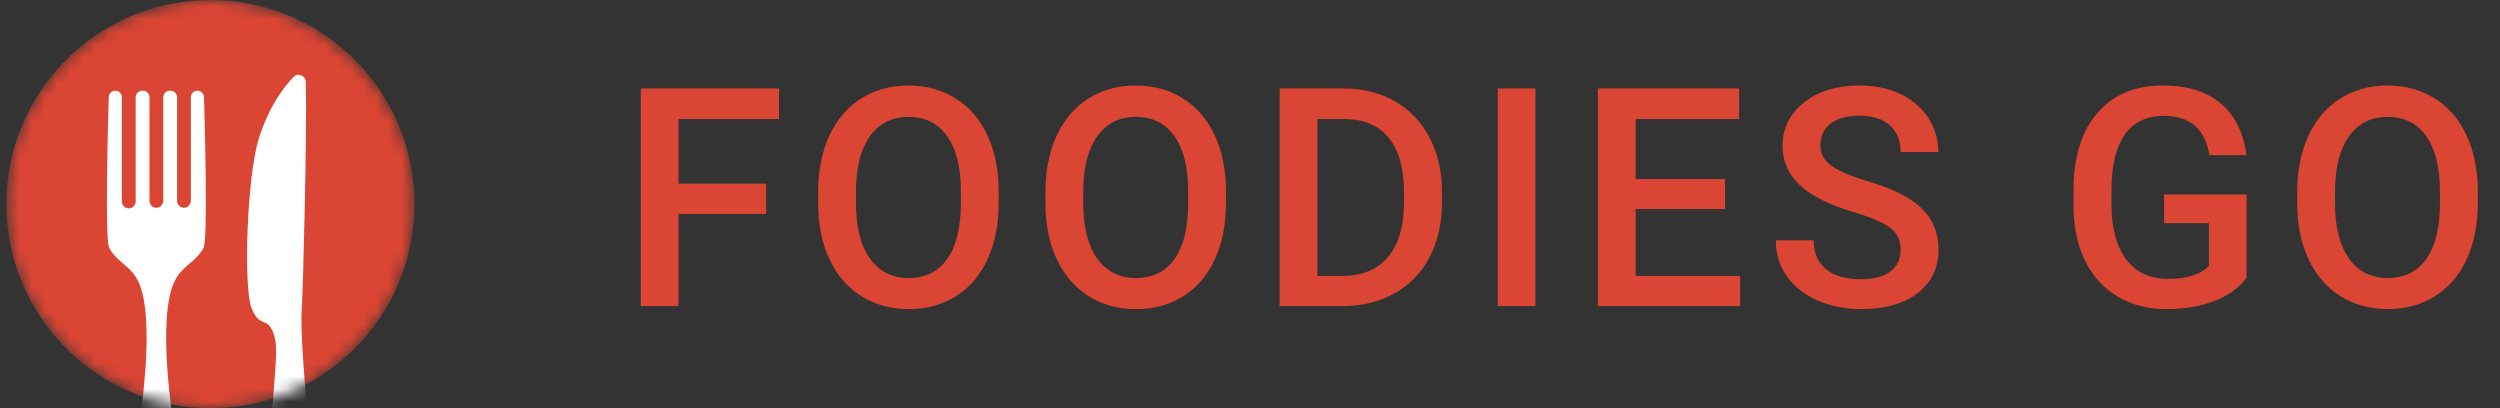 <svg width="196" height="32" viewBox="0 0 196 32" fill="none" xmlns="http://www.w3.org/2000/svg">
<rect x="0" y="0" width="196" height="32" fill="#333333" stroke="none"/>
<mask id="mask0" mask-type="alpha" maskUnits="userSpaceOnUse" x="0" y="0" width="33" height="32">
<path d="M32.5 16C32.5 7.163 25.337 0 16.5 0C7.664 0 0.5 7.163 0.5 16C0.5 24.837 7.664 32 16.5 32C25.337 32 32.5 24.837 32.5 16Z" fill="white"/>
</mask>
<g mask="url(#mask0)">
<path d="M32.5 16C32.5 7.163 25.337 0 16.5 0C7.664 0 0.5 7.163 0.5 16C0.5 24.837 7.664 32 16.5 32C25.337 32 32.5 24.837 32.5 16Z" fill="#DB4533"/>
<path fill-rule="evenodd" clip-rule="evenodd" d="M15.479 7.111C15.194 7.111 14.963 7.342 14.963 7.627V15.715C14.963 15.984 14.781 16.236 14.515 16.28C14.177 16.337 13.882 16.075 13.882 15.748V7.627C13.882 7.342 13.651 7.111 13.367 7.111H13.316C13.031 7.111 12.801 7.342 12.801 7.627V15.715C12.801 15.984 12.618 16.236 12.352 16.28C12.015 16.337 11.72 16.075 11.72 15.748V7.627C11.72 7.342 11.489 7.111 11.204 7.111H11.154C10.869 7.111 10.638 7.342 10.638 7.627V15.765C10.638 16.034 10.456 16.286 10.19 16.331C9.852 16.387 9.557 16.125 9.557 15.798V7.627C9.557 7.342 9.326 7.111 9.042 7.111C8.763 7.111 8.534 7.333 8.526 7.611C8.46 9.844 8.218 18.818 8.563 19.436C9.232 20.637 10.175 20.738 10.829 22.046C11.483 23.353 11.609 25.943 11.408 28.834C11.022 34.381 9.534 40.783 10.1 42.008C10.804 43.531 11.922 43.63 12.26 43.623C12.598 43.63 13.717 43.531 14.42 42.008C14.986 40.783 13.498 34.381 13.113 28.834C12.912 25.943 13.037 23.353 13.691 22.046C14.345 20.738 15.288 20.637 15.957 19.436C16.302 18.818 16.06 9.844 15.994 7.611C15.986 7.333 15.758 7.111 15.479 7.111Z" fill="white"/>
<path fill-rule="evenodd" clip-rule="evenodd" d="M23.976 6.439C23.962 5.918 23.362 5.668 23.009 6.035C22.2 6.879 21.076 8.399 20.305 10.819C19.339 13.856 19.09 22.549 19.712 24.127C20.277 25.558 20.804 25.012 21.211 25.666C21.861 26.712 21.646 27.954 21.445 30.845C21.059 36.392 19.614 40.783 20.18 42.008C20.883 43.531 22.002 43.63 22.34 43.623C22.678 43.63 23.796 43.531 24.5 42.008C25.065 40.783 23.414 27.445 23.657 24.262C23.761 22.9 24.076 10.274 23.976 6.439Z" fill="white"/>
</g>
<path d="M60.066 16.77H53.199V24H50.234V6.938H61.074V9.328H53.199V14.402H60.066V16.77ZM78.297 15.914C78.297 17.586 78.008 19.055 77.43 20.32C76.852 21.578 76.023 22.547 74.945 23.227C73.875 23.898 72.641 24.234 71.242 24.234C69.859 24.234 68.625 23.898 67.539 23.227C66.461 22.547 65.625 21.582 65.031 20.332C64.445 19.082 64.148 17.641 64.141 16.008V15.047C64.141 13.383 64.434 11.914 65.019 10.641C65.613 9.367 66.445 8.395 67.516 7.723C68.594 7.043 69.828 6.703 71.219 6.703C72.609 6.703 73.84 7.039 74.91 7.711C75.988 8.375 76.82 9.336 77.406 10.594C77.992 11.844 78.289 13.301 78.297 14.965V15.914ZM75.332 15.023C75.332 13.133 74.973 11.684 74.254 10.676C73.543 9.668 72.531 9.164 71.219 9.164C69.938 9.164 68.934 9.668 68.207 10.676C67.488 11.676 67.121 13.094 67.106 14.93V15.914C67.106 17.789 67.469 19.238 68.195 20.262C68.93 21.285 69.945 21.797 71.242 21.797C72.555 21.797 73.562 21.297 74.266 20.297C74.977 19.297 75.332 17.836 75.332 15.914V15.023ZM96.117 15.914C96.117 17.586 95.828 19.055 95.25 20.32C94.672 21.578 93.844 22.547 92.766 23.227C91.695 23.898 90.461 24.234 89.062 24.234C87.68 24.234 86.445 23.898 85.359 23.227C84.281 22.547 83.445 21.582 82.852 20.332C82.266 19.082 81.969 17.641 81.961 16.008V15.047C81.961 13.383 82.254 11.914 82.84 10.641C83.434 9.367 84.266 8.395 85.336 7.723C86.414 7.043 87.648 6.703 89.039 6.703C90.43 6.703 91.66 7.039 92.731 7.711C93.809 8.375 94.641 9.336 95.227 10.594C95.812 11.844 96.109 13.301 96.117 14.965V15.914ZM93.152 15.023C93.152 13.133 92.793 11.684 92.074 10.676C91.363 9.668 90.352 9.164 89.039 9.164C87.758 9.164 86.754 9.668 86.027 10.676C85.309 11.676 84.941 13.094 84.926 14.93V15.914C84.926 17.789 85.289 19.238 86.016 20.262C86.75 21.285 87.766 21.797 89.062 21.797C90.375 21.797 91.383 21.297 92.086 20.297C92.797 19.297 93.152 17.836 93.152 15.914V15.023ZM100.32 24V6.938H105.359C106.867 6.938 108.203 7.273 109.367 7.945C110.539 8.617 111.445 9.57 112.086 10.805C112.727 12.039 113.047 13.453 113.047 15.047V15.902C113.047 17.52 112.723 18.941 112.074 20.168C111.434 21.395 110.516 22.34 109.32 23.004C108.133 23.668 106.77 24 105.23 24H100.32ZM103.285 9.328V21.633H105.219C106.773 21.633 107.965 21.148 108.793 20.18C109.629 19.203 110.055 17.805 110.07 15.984V15.035C110.07 13.184 109.668 11.77 108.863 10.793C108.059 9.816 106.891 9.328 105.359 9.328H103.285ZM120.379 24H117.426V6.938H120.379V24ZM135.246 16.383H128.238V21.633H136.43V24H125.273V6.938H136.348V9.328H128.238V14.039H135.246V16.383ZM149.012 19.605C149.012 18.855 148.746 18.277 148.215 17.871C147.691 17.465 146.742 17.055 145.367 16.641C143.992 16.227 142.898 15.766 142.086 15.258C140.531 14.281 139.754 13.008 139.754 11.438C139.754 10.062 140.312 8.93 141.43 8.039C142.555 7.148 144.012 6.703 145.801 6.703C146.988 6.703 148.047 6.922 148.977 7.359C149.906 7.797 150.637 8.422 151.168 9.234C151.699 10.039 151.965 10.934 151.965 11.918H149.012C149.012 11.027 148.73 10.332 148.168 9.832C147.613 9.324 146.816 9.07 145.777 9.07C144.809 9.07 144.055 9.277 143.516 9.691C142.984 10.105 142.719 10.684 142.719 11.426C142.719 12.051 143.008 12.574 143.586 12.996C144.164 13.41 145.117 13.816 146.445 14.215C147.773 14.605 148.84 15.055 149.645 15.562C150.449 16.062 151.039 16.641 151.414 17.297C151.789 17.945 151.977 18.707 151.977 19.582C151.977 21.004 151.43 22.137 150.336 22.98C149.25 23.816 147.773 24.234 145.906 24.234C144.672 24.234 143.535 24.008 142.496 23.555C141.465 23.094 140.66 22.461 140.082 21.656C139.512 20.852 139.227 19.914 139.227 18.844H142.191C142.191 19.812 142.512 20.562 143.152 21.094C143.793 21.625 144.711 21.891 145.906 21.891C146.938 21.891 147.711 21.684 148.227 21.27C148.75 20.848 149.012 20.293 149.012 19.605ZM176.133 21.785C175.516 22.59 174.66 23.199 173.566 23.613C172.473 24.027 171.23 24.234 169.84 24.234C168.41 24.234 167.145 23.91 166.043 23.262C164.941 22.613 164.09 21.688 163.488 20.484C162.895 19.273 162.586 17.863 162.562 16.254V14.918C162.562 12.34 163.18 10.328 164.414 8.883C165.648 7.43 167.371 6.703 169.582 6.703C171.48 6.703 172.988 7.172 174.105 8.109C175.223 9.047 175.895 10.398 176.121 12.164H173.215C172.887 10.109 171.695 9.082 169.641 9.082C168.312 9.082 167.301 9.562 166.605 10.523C165.918 11.477 165.562 12.879 165.539 14.73V16.043C165.539 17.887 165.926 19.32 166.699 20.344C167.48 21.359 168.562 21.867 169.945 21.867C171.461 21.867 172.539 21.523 173.18 20.836V17.496H169.664V15.246H176.133V21.785ZM194.258 15.914C194.258 17.586 193.969 19.055 193.391 20.32C192.812 21.578 191.984 22.547 190.906 23.227C189.836 23.898 188.602 24.234 187.203 24.234C185.82 24.234 184.586 23.898 183.5 23.227C182.422 22.547 181.586 21.582 180.992 20.332C180.406 19.082 180.109 17.641 180.102 16.008V15.047C180.102 13.383 180.395 11.914 180.98 10.641C181.574 9.367 182.406 8.395 183.477 7.723C184.555 7.043 185.789 6.703 187.18 6.703C188.57 6.703 189.801 7.039 190.871 7.711C191.949 8.375 192.781 9.336 193.367 10.594C193.953 11.844 194.25 13.301 194.258 14.965V15.914ZM191.293 15.023C191.293 13.133 190.934 11.684 190.215 10.676C189.504 9.668 188.492 9.164 187.18 9.164C185.898 9.164 184.895 9.668 184.168 10.676C183.449 11.676 183.082 13.094 183.066 14.93V15.914C183.066 17.789 183.43 19.238 184.156 20.262C184.891 21.285 185.906 21.797 187.203 21.797C188.516 21.797 189.523 21.297 190.227 20.297C190.938 19.297 191.293 17.836 191.293 15.914V15.023Z" fill="#DB4533"/>
</svg>

